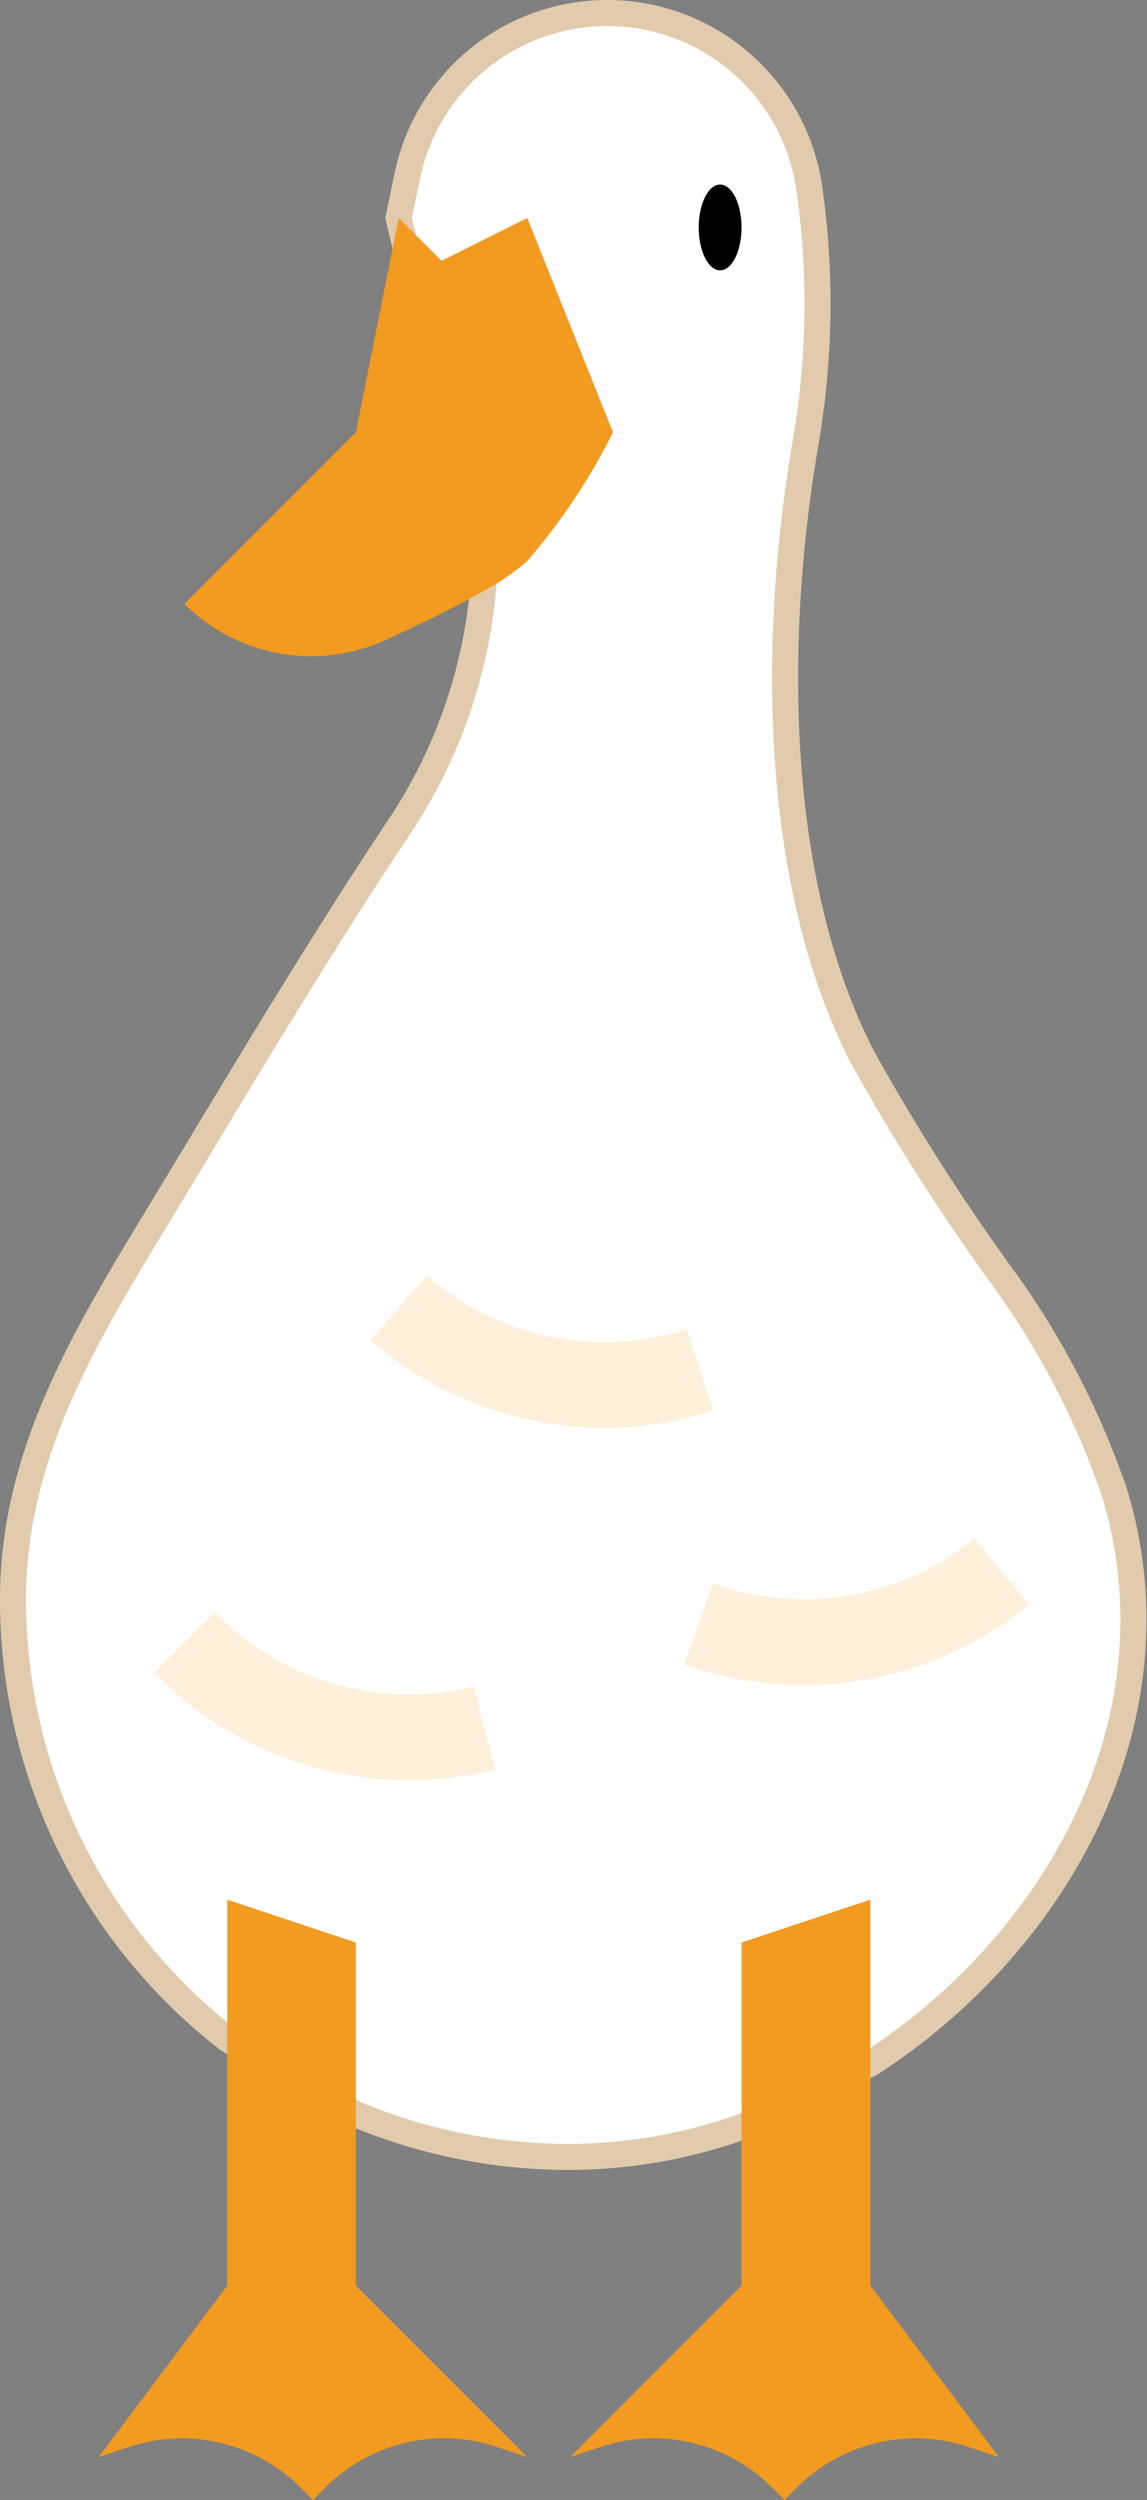<svg xmlns="http://www.w3.org/2000/svg" width="44.045" height="95.947" viewBox="0 0 44.045 95.947">
  <rect x="0" y="0" width="44.045" height="95.947" fill="#808080" stroke="none"/>
  <g id="_3239299" data-name="3239299" transform="translate(-18.5 -2.5)">
    <path id="Path_113" data-name="Path 113" d="M51.913,81.706c7.2-4.659,11.99-13.229,9.4-21.867a31.252,31.252,0,0,0-4.3-8.307A82.559,82.559,0,0,1,51.58,43c-3.4-6.7-3.41-15.905-2.2-23.185l.087-.52a31.317,31.317,0,0,0,.112-9.563,7.839,7.839,0,0,0-15.433-.5l-.341,1.632L37.1,24.393a19.6,19.6,0,0,1-3.291,9.874c-3.37,5.054-6.448,10.293-9.6,15.485C21.529,54.181,19,58.543,19,63.888a21.356,21.356,0,0,0,8.228,16.864l4.937,2.89a21.321,21.321,0,0,0,8.228,1.639,20.044,20.044,0,0,0,6.583-1.15Z" transform="translate(0)" fill="#fff" stroke="#e1cbac" stroke-width="1"/>
    <g id="Group_35" data-name="Group 35" transform="translate(22.291 10.864)">
      <path id="Path_114" data-name="Path 114" d="M36.165,7.779,32.874,9.425,31.228,7.779l-1.646,8.228L23,22.59a6.887,6.887,0,0,0,7.734,1.384c1.31-.6,2.669-1.259,3.739-1.868a8.783,8.783,0,0,0,1.693-1.162,23.673,23.673,0,0,0,3.291-4.937Z" transform="translate(-19.709 -7.779)" fill="#f29b20"/>
      <path id="Path_115" data-name="Path 115" d="M30.874,48.646V61.811l6.583,6.583L36.3,68.006a6.446,6.446,0,0,0-6.6,1.557l-.474.476-.474-.474a6.445,6.445,0,0,0-6.6-1.557L21,68.393l4.937-6.583V47" transform="translate(-21 17.543)" fill="#f29b20"/>
      <path id="Path_116" data-name="Path 116" d="M38.583,48.646V61.811L32,68.393l1.159-.387a6.446,6.446,0,0,1,6.6,1.557l.474.476.474-.474a6.445,6.445,0,0,1,6.6-1.557l1.159.385-4.937-6.583V47" transform="translate(-13.898 17.543)" fill="#f29b20"/>
    </g>
    <path id="Path_117" data-name="Path 117" d="M32.1,46.746a13.7,13.7,0,0,1-9.668-3.986l-.14-.14,2.327-2.327.14.14a10.4,10.4,0,0,0,9.818,2.719l.8,3.191a13.343,13.343,0,0,1-3.273.4Z" transform="translate(2.126 24.077)" fill="#fff0db"/>
    <path id="Path_118" data-name="Path 118" d="M39.24,44.2a13.578,13.578,0,0,1-4.578-.792l1.112-3.1a10.4,10.4,0,0,0,10.038-1.73L47.9,41.126A13.693,13.693,0,0,1,39.24,44.2Z" transform="translate(10.112 22.972)" fill="#fff0db"/>
    <ellipse id="Ellipse_5" data-name="Ellipse 5" cx="0.823" cy="1.646" rx="0.823" ry="1.646" transform="translate(45.33 9.583)"/>
    <path id="Path_119" data-name="Path 119" d="M36.339,38.284a13.705,13.705,0,0,1-9-3.357l2.166-2.478A10.393,10.393,0,0,0,39.485,34.5l1.012,3.13a13.5,13.5,0,0,1-4.159.653Z" transform="translate(5.386 19.013)" fill="#fff0db"/>
  </g>
</svg>
